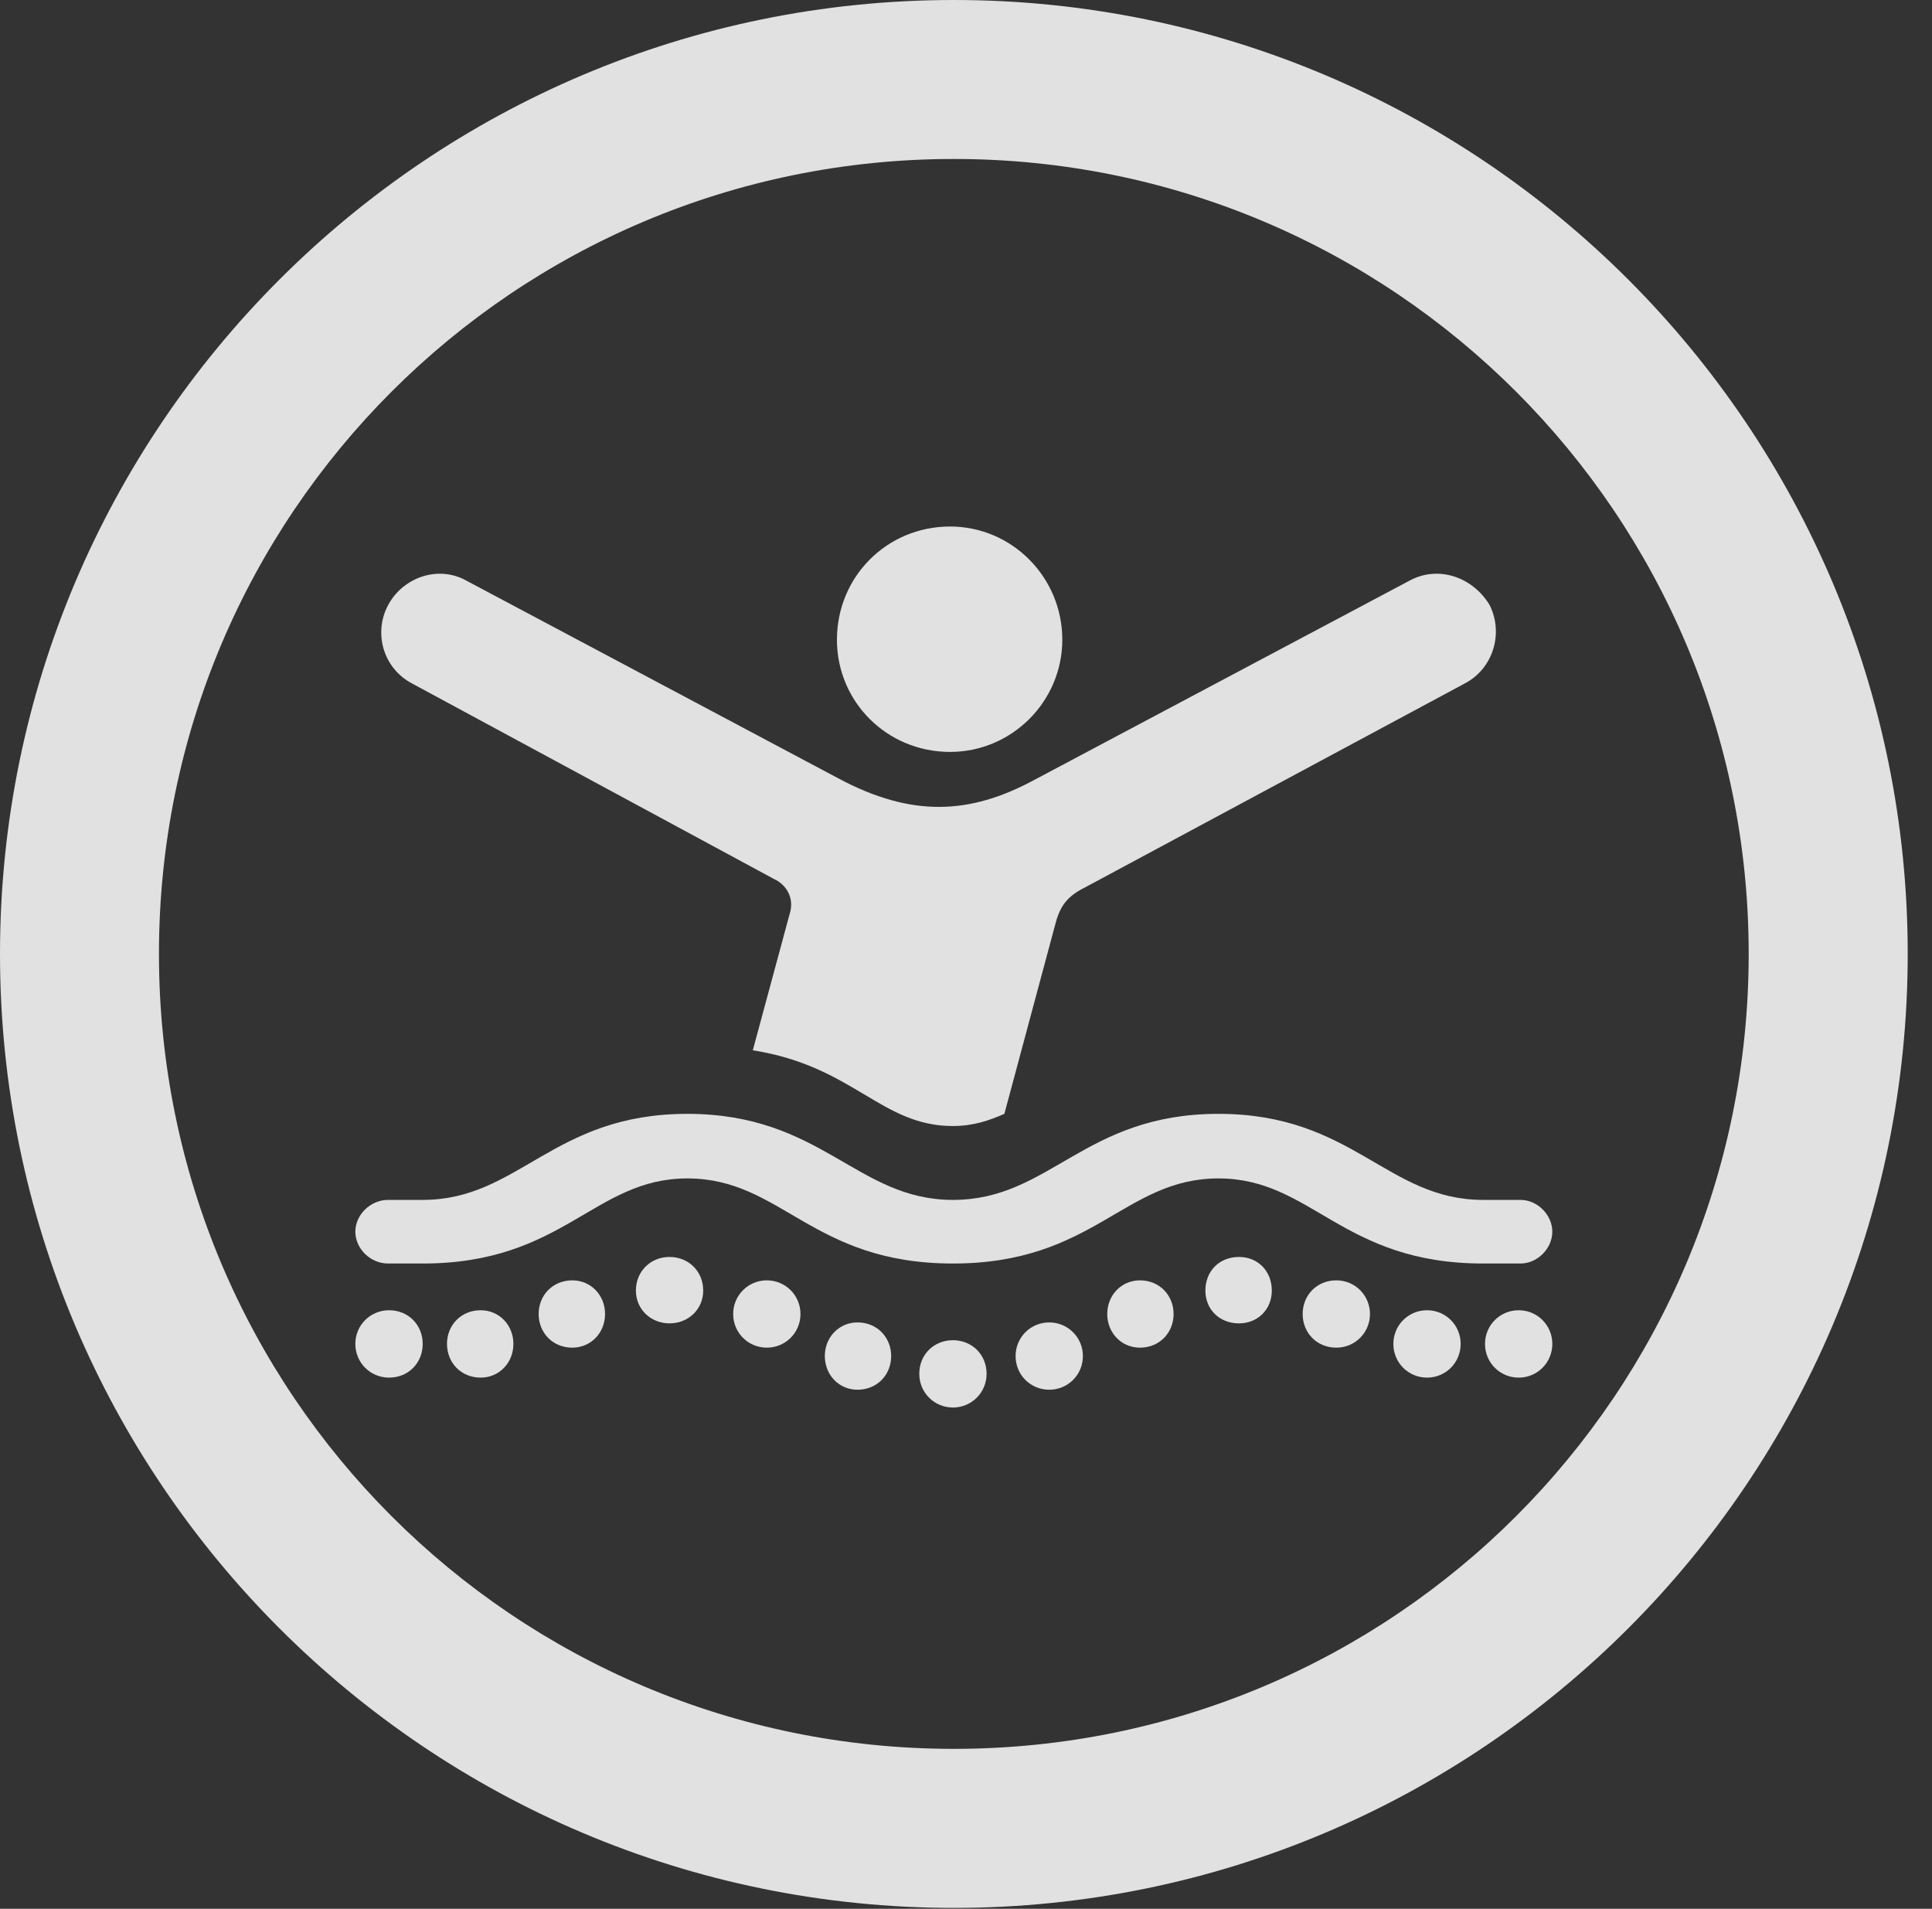 <?xml version="1.0" encoding="UTF-8"?>
<!--Generator: Apple Native CoreSVG 326-->
<!DOCTYPE svg
PUBLIC "-//W3C//DTD SVG 1.1//EN"
       "http://www.w3.org/Graphics/SVG/1.1/DTD/svg11.dtd">
<svg version="1.1" xmlns="http://www.w3.org/2000/svg" xmlns:xlink="http://www.w3.org/1999/xlink" viewBox="0 0 28.246 27.904">
 <rect x="0" y="0" width="28.246" height="27.904" fill="#333333" stroke="none"/>
 <g>
  <rect height="27.904" opacity="0" width="28.246" x="0" y="0"/>
  <path d="M13.945 27.891C21.643 27.891 27.891 21.643 27.891 13.945C27.891 6.248 21.643 0 13.945 0C6.248 0 0 6.248 0 13.945C0 21.643 6.248 27.891 13.945 27.891ZM13.945 25.566C7.52 25.566 2.324 20.371 2.324 13.945C2.324 7.52 7.52 2.324 13.945 2.324C20.371 2.324 25.566 7.52 25.566 13.945C25.566 20.371 20.371 25.566 13.945 25.566Z" fill="white" fill-opacity="0.85"/>
  <path d="M13.891 10.992C14.793 10.992 15.531 10.254 15.531 9.352C15.531 8.436 14.793 7.697 13.891 7.697C12.961 7.697 12.236 8.436 12.236 9.352C12.236 10.254 12.961 10.992 13.891 10.992ZM6.029 9.994L11.32 12.852C11.498 12.934 11.607 13.125 11.553 13.33L11.006 15.354C12.482 15.586 12.879 16.461 13.932 16.461C14.232 16.461 14.465 16.379 14.684 16.283L15.422 13.535C15.49 13.262 15.586 13.111 15.859 12.975L21.41 9.994C21.834 9.775 21.984 9.256 21.779 8.846C21.533 8.436 21.027 8.258 20.604 8.49L15.094 11.416C14.191 11.895 13.344 11.963 12.25 11.375L6.822 8.49C6.412 8.258 5.893 8.436 5.674 8.846C5.455 9.256 5.605 9.775 6.029 9.994ZM13.932 18.471C15.996 18.471 16.434 17.227 17.814 17.227C19.182 17.227 19.619 18.471 21.684 18.471L22.23 18.471C22.477 18.471 22.695 18.252 22.695 18.006C22.695 17.76 22.477 17.541 22.23 17.541L21.684 17.541C20.275 17.541 19.783 16.283 17.814 16.283C15.846 16.283 15.354 17.541 13.932 17.541C12.523 17.541 12.018 16.283 10.049 16.283C8.08 16.283 7.588 17.541 6.18 17.541L5.674 17.541C5.414 17.541 5.195 17.76 5.195 18.006C5.195 18.252 5.414 18.471 5.674 18.471L6.18 18.471C8.244 18.471 8.682 17.227 10.049 17.227C11.43 17.227 11.867 18.471 13.932 18.471ZM5.688 20.139C5.975 20.139 6.18 19.92 6.18 19.646C6.18 19.373 5.975 19.154 5.688 19.154C5.414 19.154 5.195 19.373 5.195 19.646C5.195 19.92 5.414 20.139 5.688 20.139ZM7.027 20.139C7.301 20.139 7.506 19.92 7.506 19.646C7.506 19.373 7.301 19.154 7.027 19.154C6.74 19.154 6.535 19.373 6.535 19.646C6.535 19.92 6.74 20.139 7.027 20.139ZM8.367 19.701C8.641 19.701 8.846 19.482 8.846 19.209C8.846 18.936 8.641 18.717 8.367 18.717C8.08 18.717 7.875 18.936 7.875 19.209C7.875 19.482 8.08 19.701 8.367 19.701ZM9.789 19.346C10.062 19.346 10.281 19.141 10.281 18.867C10.281 18.58 10.062 18.375 9.789 18.375C9.516 18.375 9.297 18.58 9.297 18.867C9.297 19.141 9.516 19.346 9.789 19.346ZM11.211 19.701C11.484 19.701 11.703 19.482 11.703 19.209C11.703 18.936 11.484 18.717 11.211 18.717C10.938 18.717 10.719 18.936 10.719 19.209C10.719 19.482 10.938 19.701 11.211 19.701ZM12.537 20.316C12.824 20.316 13.029 20.098 13.029 19.824C13.029 19.551 12.824 19.332 12.537 19.332C12.264 19.332 12.059 19.551 12.059 19.824C12.059 20.098 12.264 20.316 12.537 20.316ZM13.932 20.576C14.205 20.576 14.424 20.357 14.424 20.084C14.424 19.797 14.205 19.592 13.932 19.592C13.658 19.592 13.44 19.797 13.44 20.084C13.44 20.357 13.658 20.576 13.932 20.576ZM15.34 20.316C15.613 20.316 15.832 20.098 15.832 19.824C15.832 19.551 15.613 19.332 15.34 19.332C15.066 19.332 14.848 19.551 14.848 19.824C14.848 20.098 15.066 20.316 15.34 20.316ZM16.666 19.701C16.953 19.701 17.158 19.482 17.158 19.209C17.158 18.936 16.953 18.717 16.666 18.717C16.393 18.717 16.188 18.936 16.188 19.209C16.188 19.482 16.393 19.701 16.666 19.701ZM18.115 19.346C18.389 19.346 18.594 19.141 18.594 18.867C18.594 18.58 18.389 18.375 18.115 18.375C17.828 18.375 17.623 18.58 17.623 18.867C17.623 19.141 17.828 19.346 18.115 19.346ZM19.537 19.701C19.811 19.701 20.029 19.482 20.029 19.209C20.029 18.936 19.811 18.717 19.537 18.717C19.25 18.717 19.045 18.936 19.045 19.209C19.045 19.482 19.25 19.701 19.537 19.701ZM20.863 20.139C21.137 20.139 21.355 19.92 21.355 19.646C21.355 19.373 21.137 19.154 20.863 19.154C20.59 19.154 20.371 19.373 20.371 19.646C20.371 19.92 20.59 20.139 20.863 20.139ZM22.203 20.139C22.477 20.139 22.695 19.92 22.695 19.646C22.695 19.373 22.477 19.154 22.203 19.154C21.93 19.154 21.711 19.373 21.711 19.646C21.711 19.92 21.93 20.139 22.203 20.139Z" fill="white" fill-opacity="0.85"/>
 </g>
</svg>
